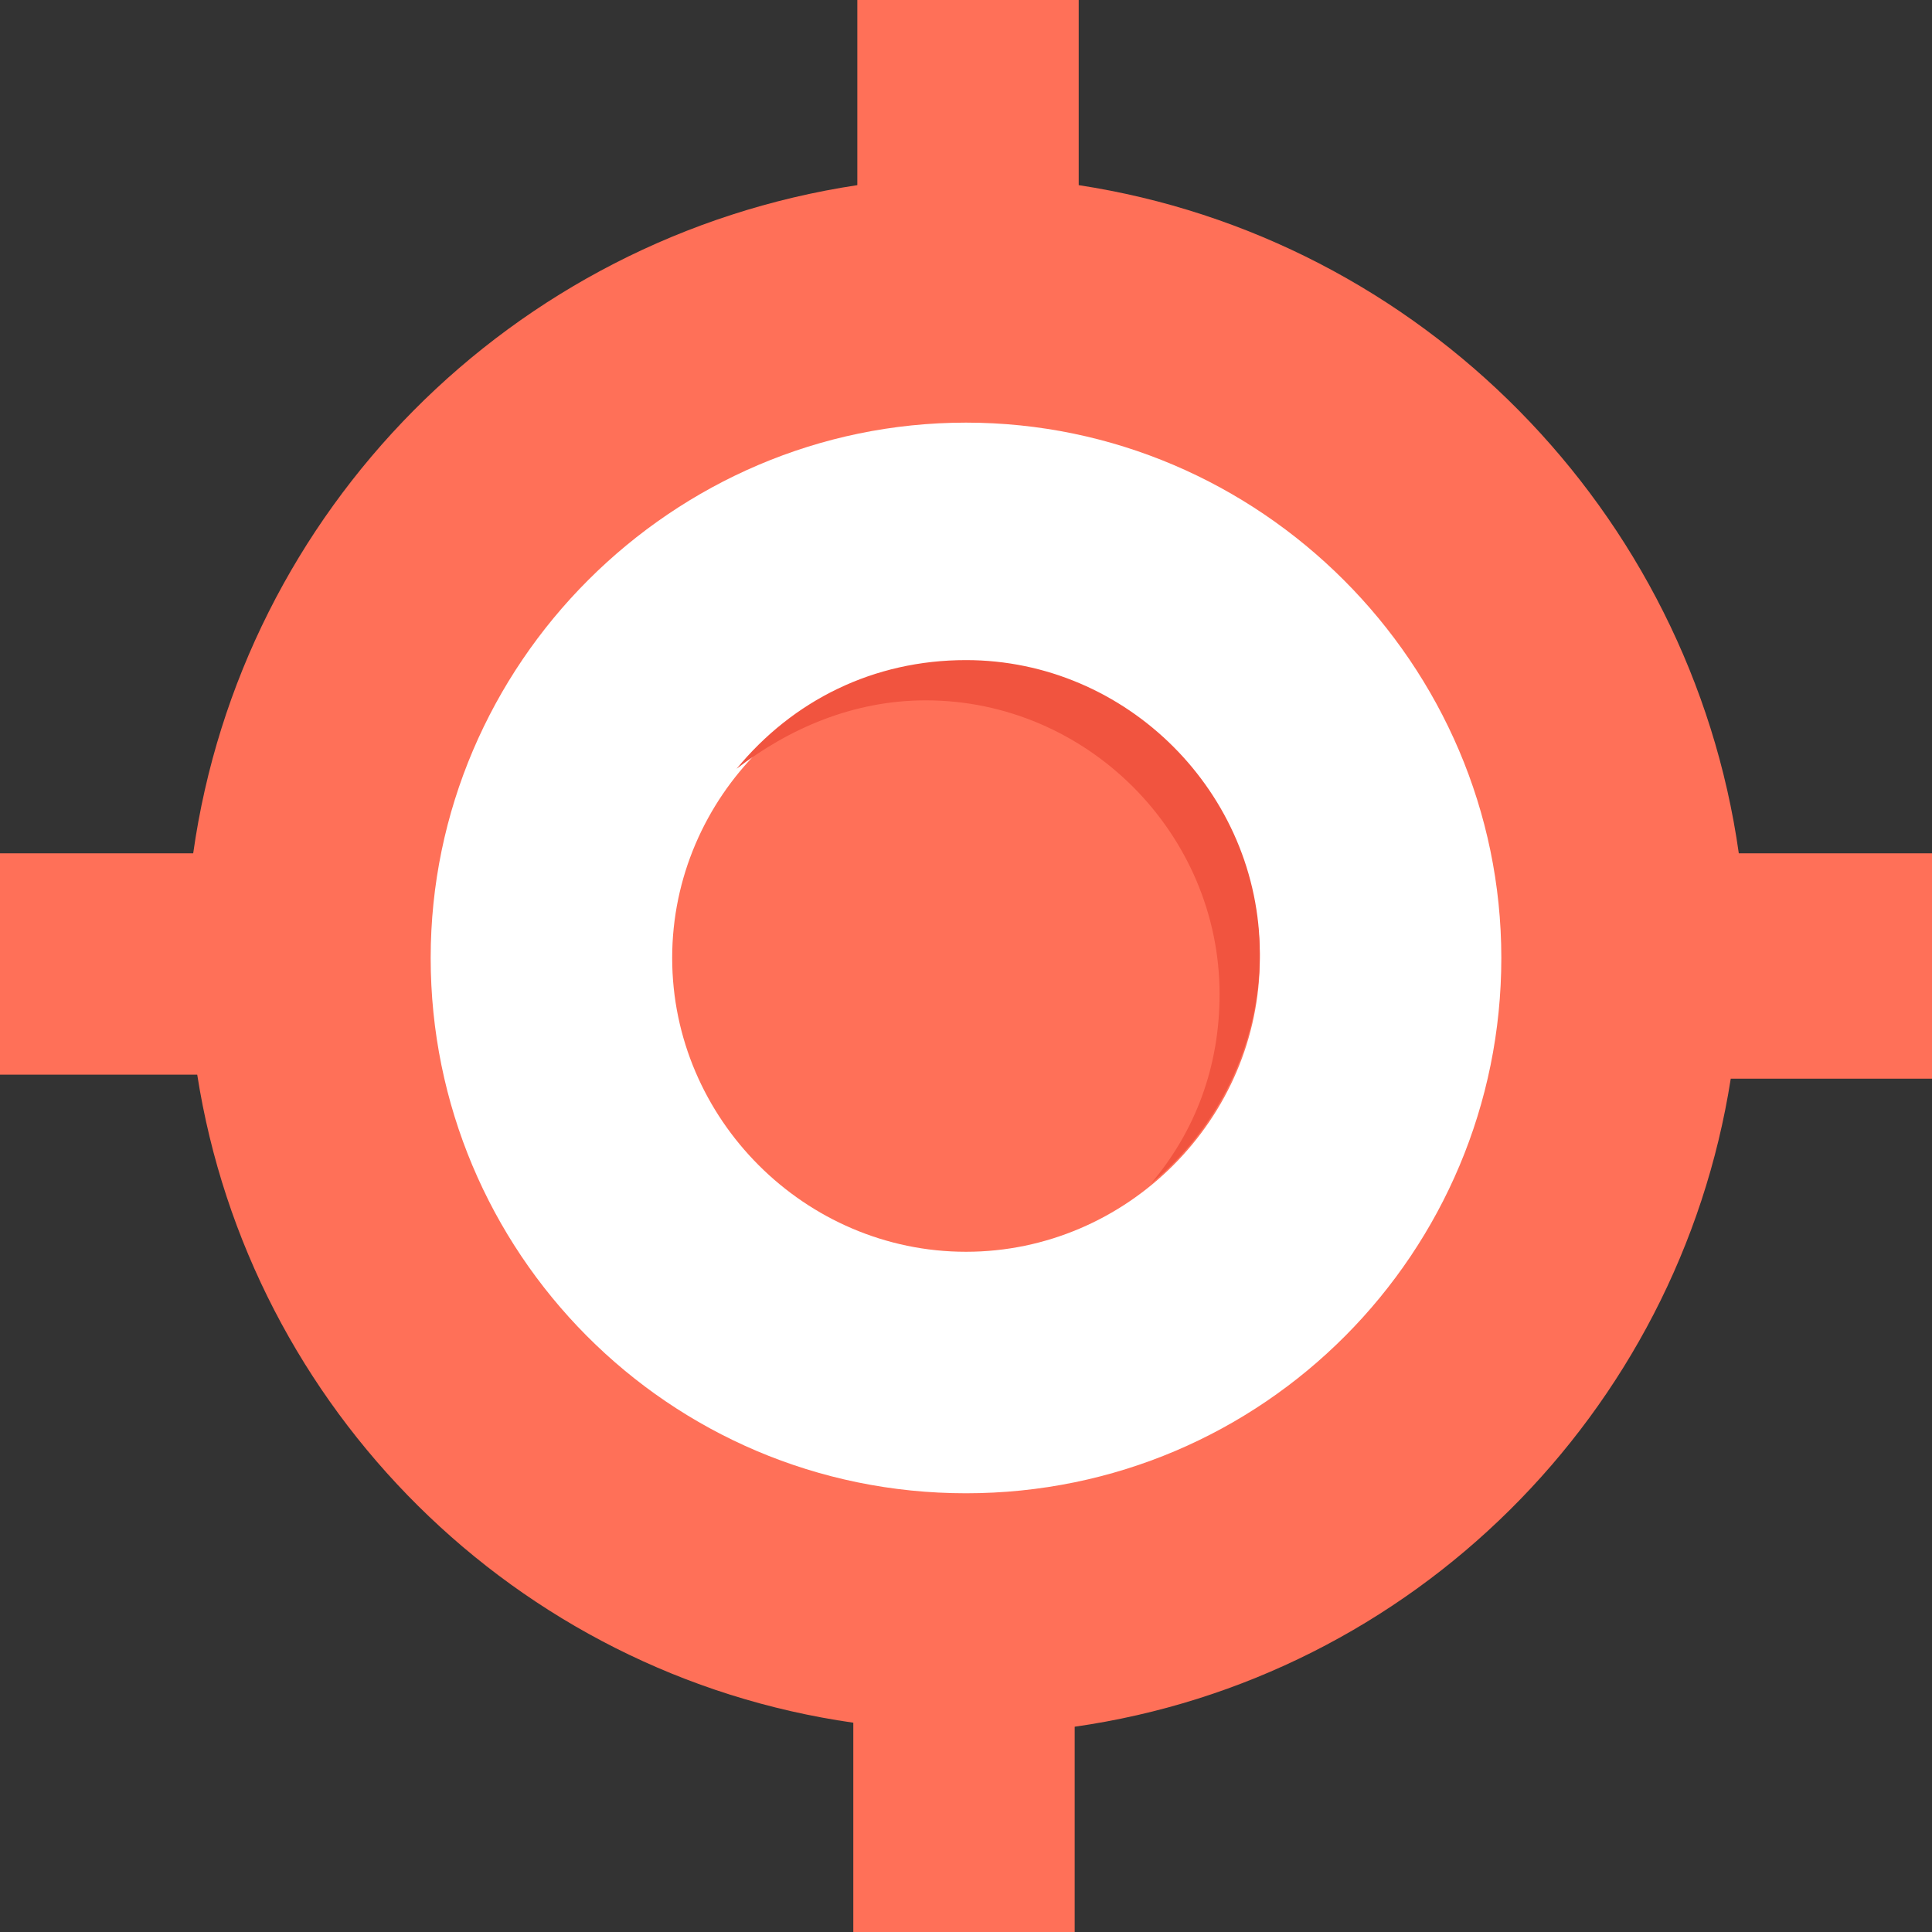 <?xml version="1.0" encoding="utf-8"?>
<!-- Generator: Adobe Illustrator 18.0.0, SVG Export Plug-In . SVG Version: 6.00 Build 0)  -->
<!DOCTYPE svg PUBLIC "-//W3C//DTD SVG 1.1//EN" "http://www.w3.org/Graphics/SVG/1.1/DTD/svg11.dtd">
<svg version="1.1" id="Layer_1" xmlns="http://www.w3.org/2000/svg" xmlns:xlink="http://www.w3.org/1999/xlink" x="0px" y="0px"
	 viewBox="0 0 48 48" enable-background="new 0 0 48 48" xml:space="preserve">
<rect x="0" y="0" width="48" height="48" fill="#333333" stroke="none"/>
<g>
	<path fill="#FF7058" d="M48,21.2h-4.8C42,12.7,35.3,5.9,26.8,4.6V0h-5.5v4.6C12.7,5.9,6,12.7,4.8,21.2H0v5.5h4.9
		c1.3,8.3,7.9,14.9,16.3,16.1V48h5.5v-5.1c8.4-1.2,15-7.8,16.3-16.1H48V21.2z"/>
	<path fill="#FFFFFF" d="M24,37.1c-7.4,0-13.3-6-13.3-13.3s6-13.3,13.3-13.3s13.3,6,13.3,13.3S31.4,37.1,24,37.1z"/>
	<path fill="#FF7058" d="M24,31.1c-4,0-7.3-3.3-7.3-7.3s3.3-7.3,7.3-7.3s7.3,3.3,7.3,7.3S28,31.1,24,31.1z"/>
	<path fill="#F1543F" d="M24,16.4c-2.3,0-4.3,1-5.7,2.7c1.3-1,2.9-1.7,4.7-1.7c4,0,7.3,3.3,7.3,7.3c0,1.8-0.6,3.4-1.7,4.7
		c1.6-1.3,2.7-3.4,2.7-5.7C31.3,19.7,28,16.4,24,16.4z"/>
</g>
</svg>
